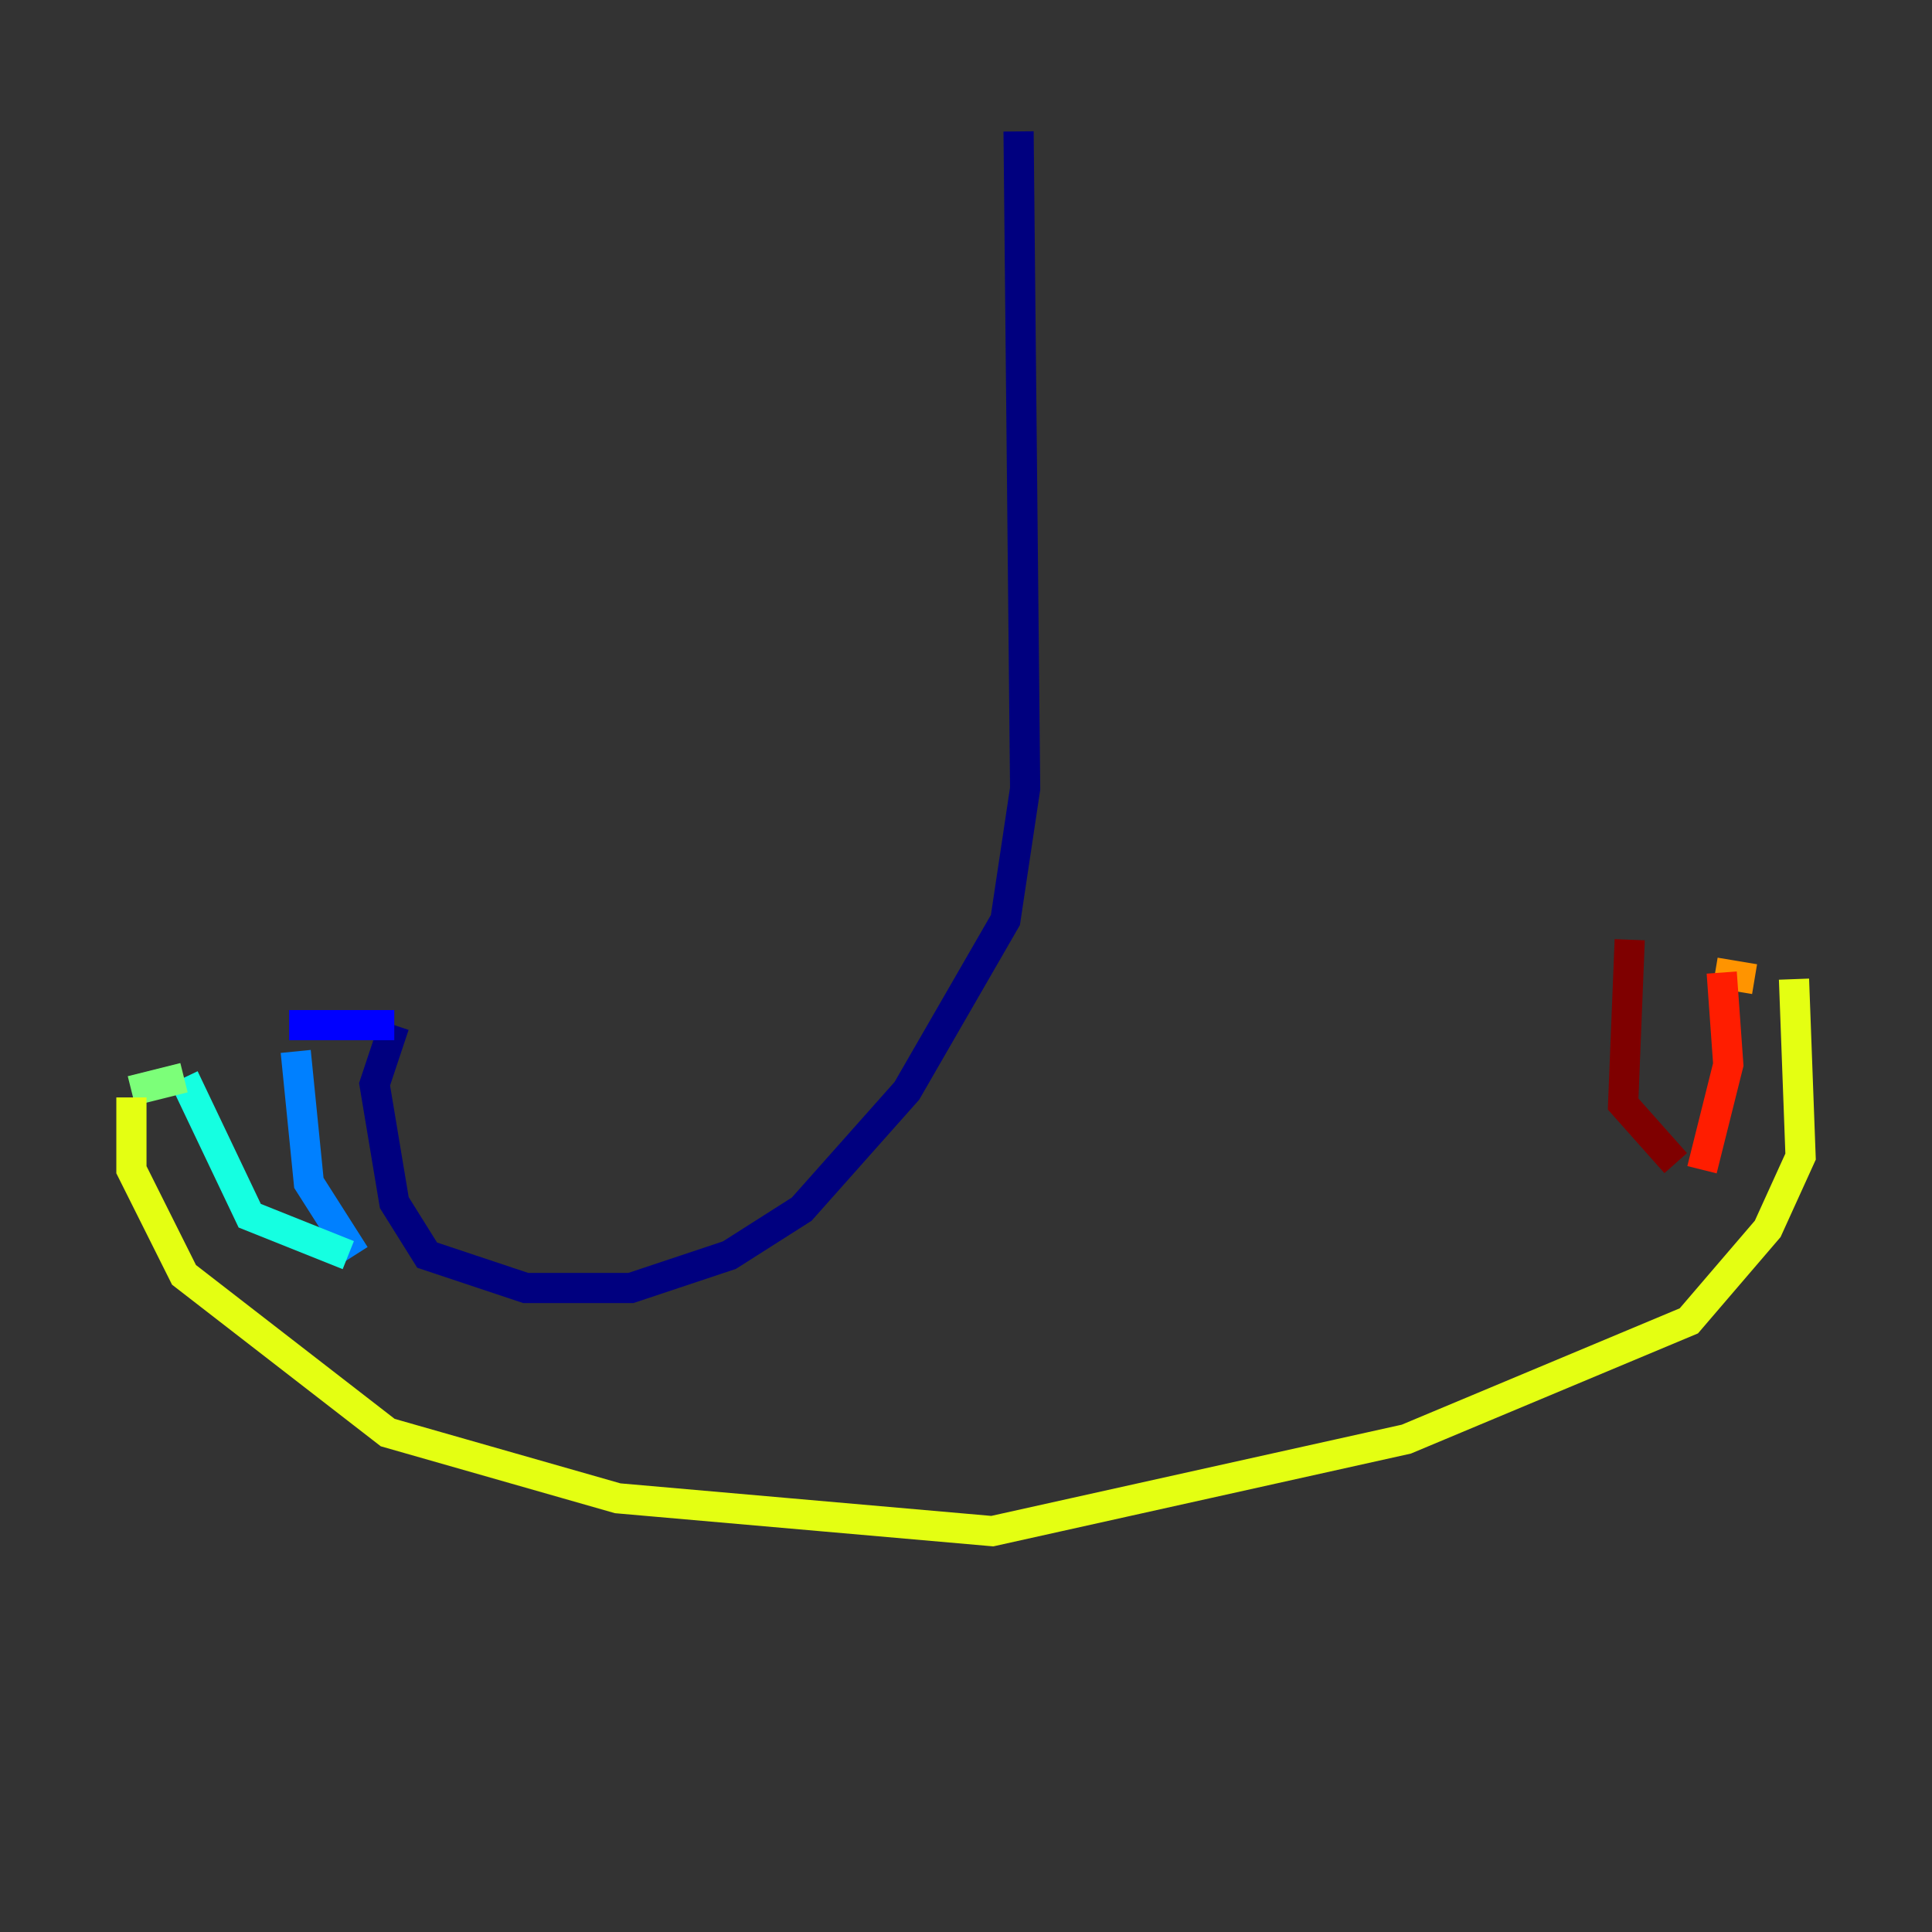 <?xml version="1.0" encoding="utf-8" ?>
<svg baseProfile="tiny" height="128" version="1.2" viewBox="0,0,128,128" width="128" xmlns="http://www.w3.org/2000/svg" xmlns:ev="http://www.w3.org/2001/xml-events" xmlns:xlink="http://www.w3.org/1999/xlink"><rect x="0" y="0" width="128" height="128" fill="#333333" stroke="none"/><defs /><polyline fill="none" points="67.483,8.707 67.918,52.245 66.612,60.952 60.082,72.272 53.116,80.109 48.327,83.156 41.796,85.333 34.83,85.333 28.299,83.156 26.122,79.674 24.816,71.837 26.122,67.918" stroke="#00007f" stroke-width="2" /><polyline fill="none" points="26.122,67.918 19.157,67.918" stroke="#0000ff" stroke-width="2" /><polyline fill="none" points="19.592,69.66 20.463,78.367 23.51,83.156" stroke="#0080ff" stroke-width="2" /><polyline fill="none" points="23.075,83.156 16.544,80.544 12.191,71.401" stroke="#15ffe1" stroke-width="2" /><polyline fill="none" points="12.191,71.401 8.707,72.272" stroke="#7cff79" stroke-width="2" /><polyline fill="none" points="8.707,72.707 8.707,77.497 12.191,84.463 25.687,94.912 40.925,99.265 65.742,101.442 93.17,95.347 111.891,87.51 117.116,81.415 119.293,76.626 118.857,64.871" stroke="#e4ff12" stroke-width="2" /><polyline fill="none" points="116.245,64.871 113.633,64.435" stroke="#ff9400" stroke-width="2" /><polyline fill="none" points="114.068,64.435 114.503,70.531 112.762,77.497" stroke="#ff1d00" stroke-width="2" /><polyline fill="none" points="111.02,77.061 107.537,73.143 107.973,62.258" stroke="#7f0000" stroke-width="2" /></svg>